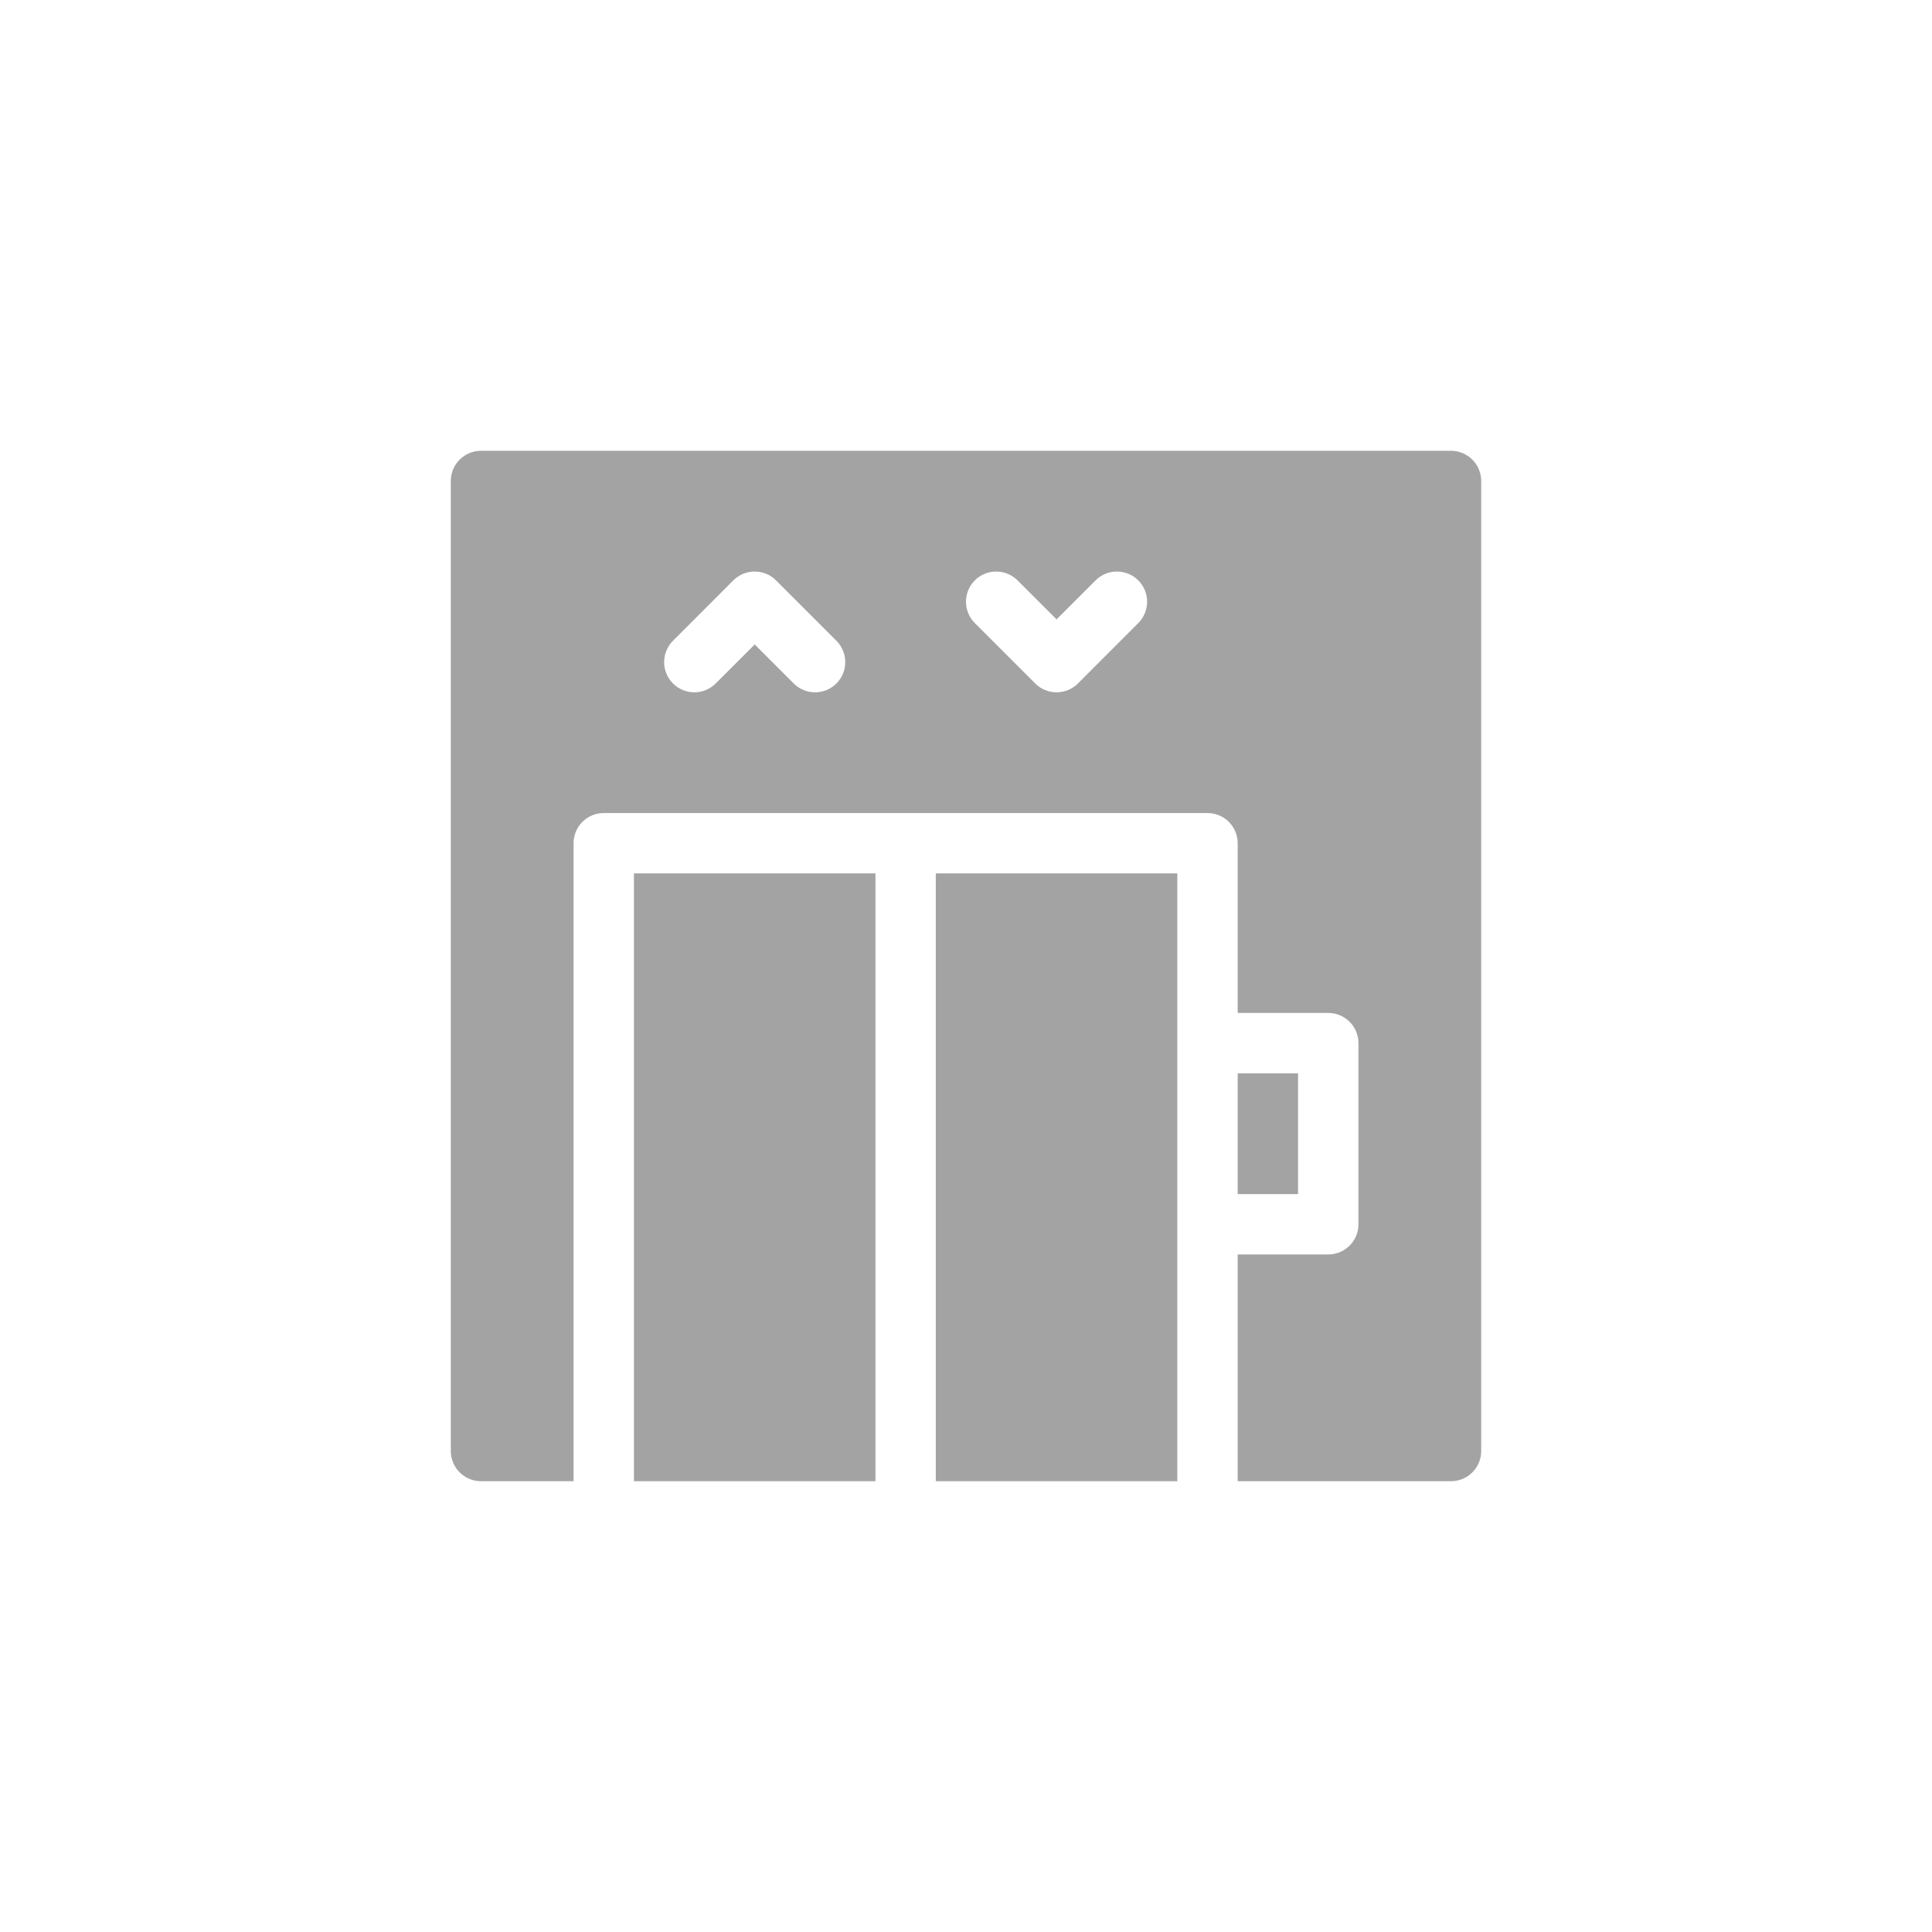 <svg width="30" height="30" viewBox="0 0 30 30" fill="none" xmlns="http://www.w3.org/2000/svg">
<path d="M19.219 16.667H20.156V18.542H19.219V16.667Z" fill="#A3A3A3"/>
<path d="M9.844 13.562H13.594V23H9.844V13.562Z" fill="#A3A3A3"/>
<path d="M14.531 13.562H18.281V23H14.531V13.562Z" fill="#A3A3A3"/>
<path d="M22.531 7H7.469C7.21 7 7 7.21 7 7.469V22.531C7 22.79 7.21 23 7.469 23H8.906V13.094C8.906 12.835 9.116 12.625 9.375 12.625H18.75C19.009 12.625 19.219 12.835 19.219 13.094V15.729H20.625C20.884 15.729 21.094 15.939 21.094 16.198V19.01C21.094 19.269 20.884 19.479 20.625 19.479H19.219V23H22.531C22.79 23 23 22.79 23 22.531V7.469C23 7.21 22.79 7 22.531 7ZM12.988 10.613C12.805 10.796 12.508 10.796 12.325 10.613L11.719 10.007L11.113 10.613C10.93 10.796 10.633 10.796 10.45 10.613C10.267 10.43 10.267 10.133 10.45 9.95L11.387 9.012C11.57 8.829 11.867 8.829 12.05 9.012L12.988 9.95C13.171 10.133 13.171 10.43 12.988 10.613ZM17.675 9.675L16.738 10.613C16.555 10.796 16.258 10.796 16.075 10.613L15.137 9.675C14.954 9.492 14.954 9.195 15.137 9.012C15.32 8.829 15.617 8.829 15.8 9.012L16.406 9.618L17.012 9.012C17.195 8.829 17.492 8.829 17.675 9.012C17.858 9.195 17.858 9.492 17.675 9.675Z" fill="#A3A3A3"/>
</svg>
